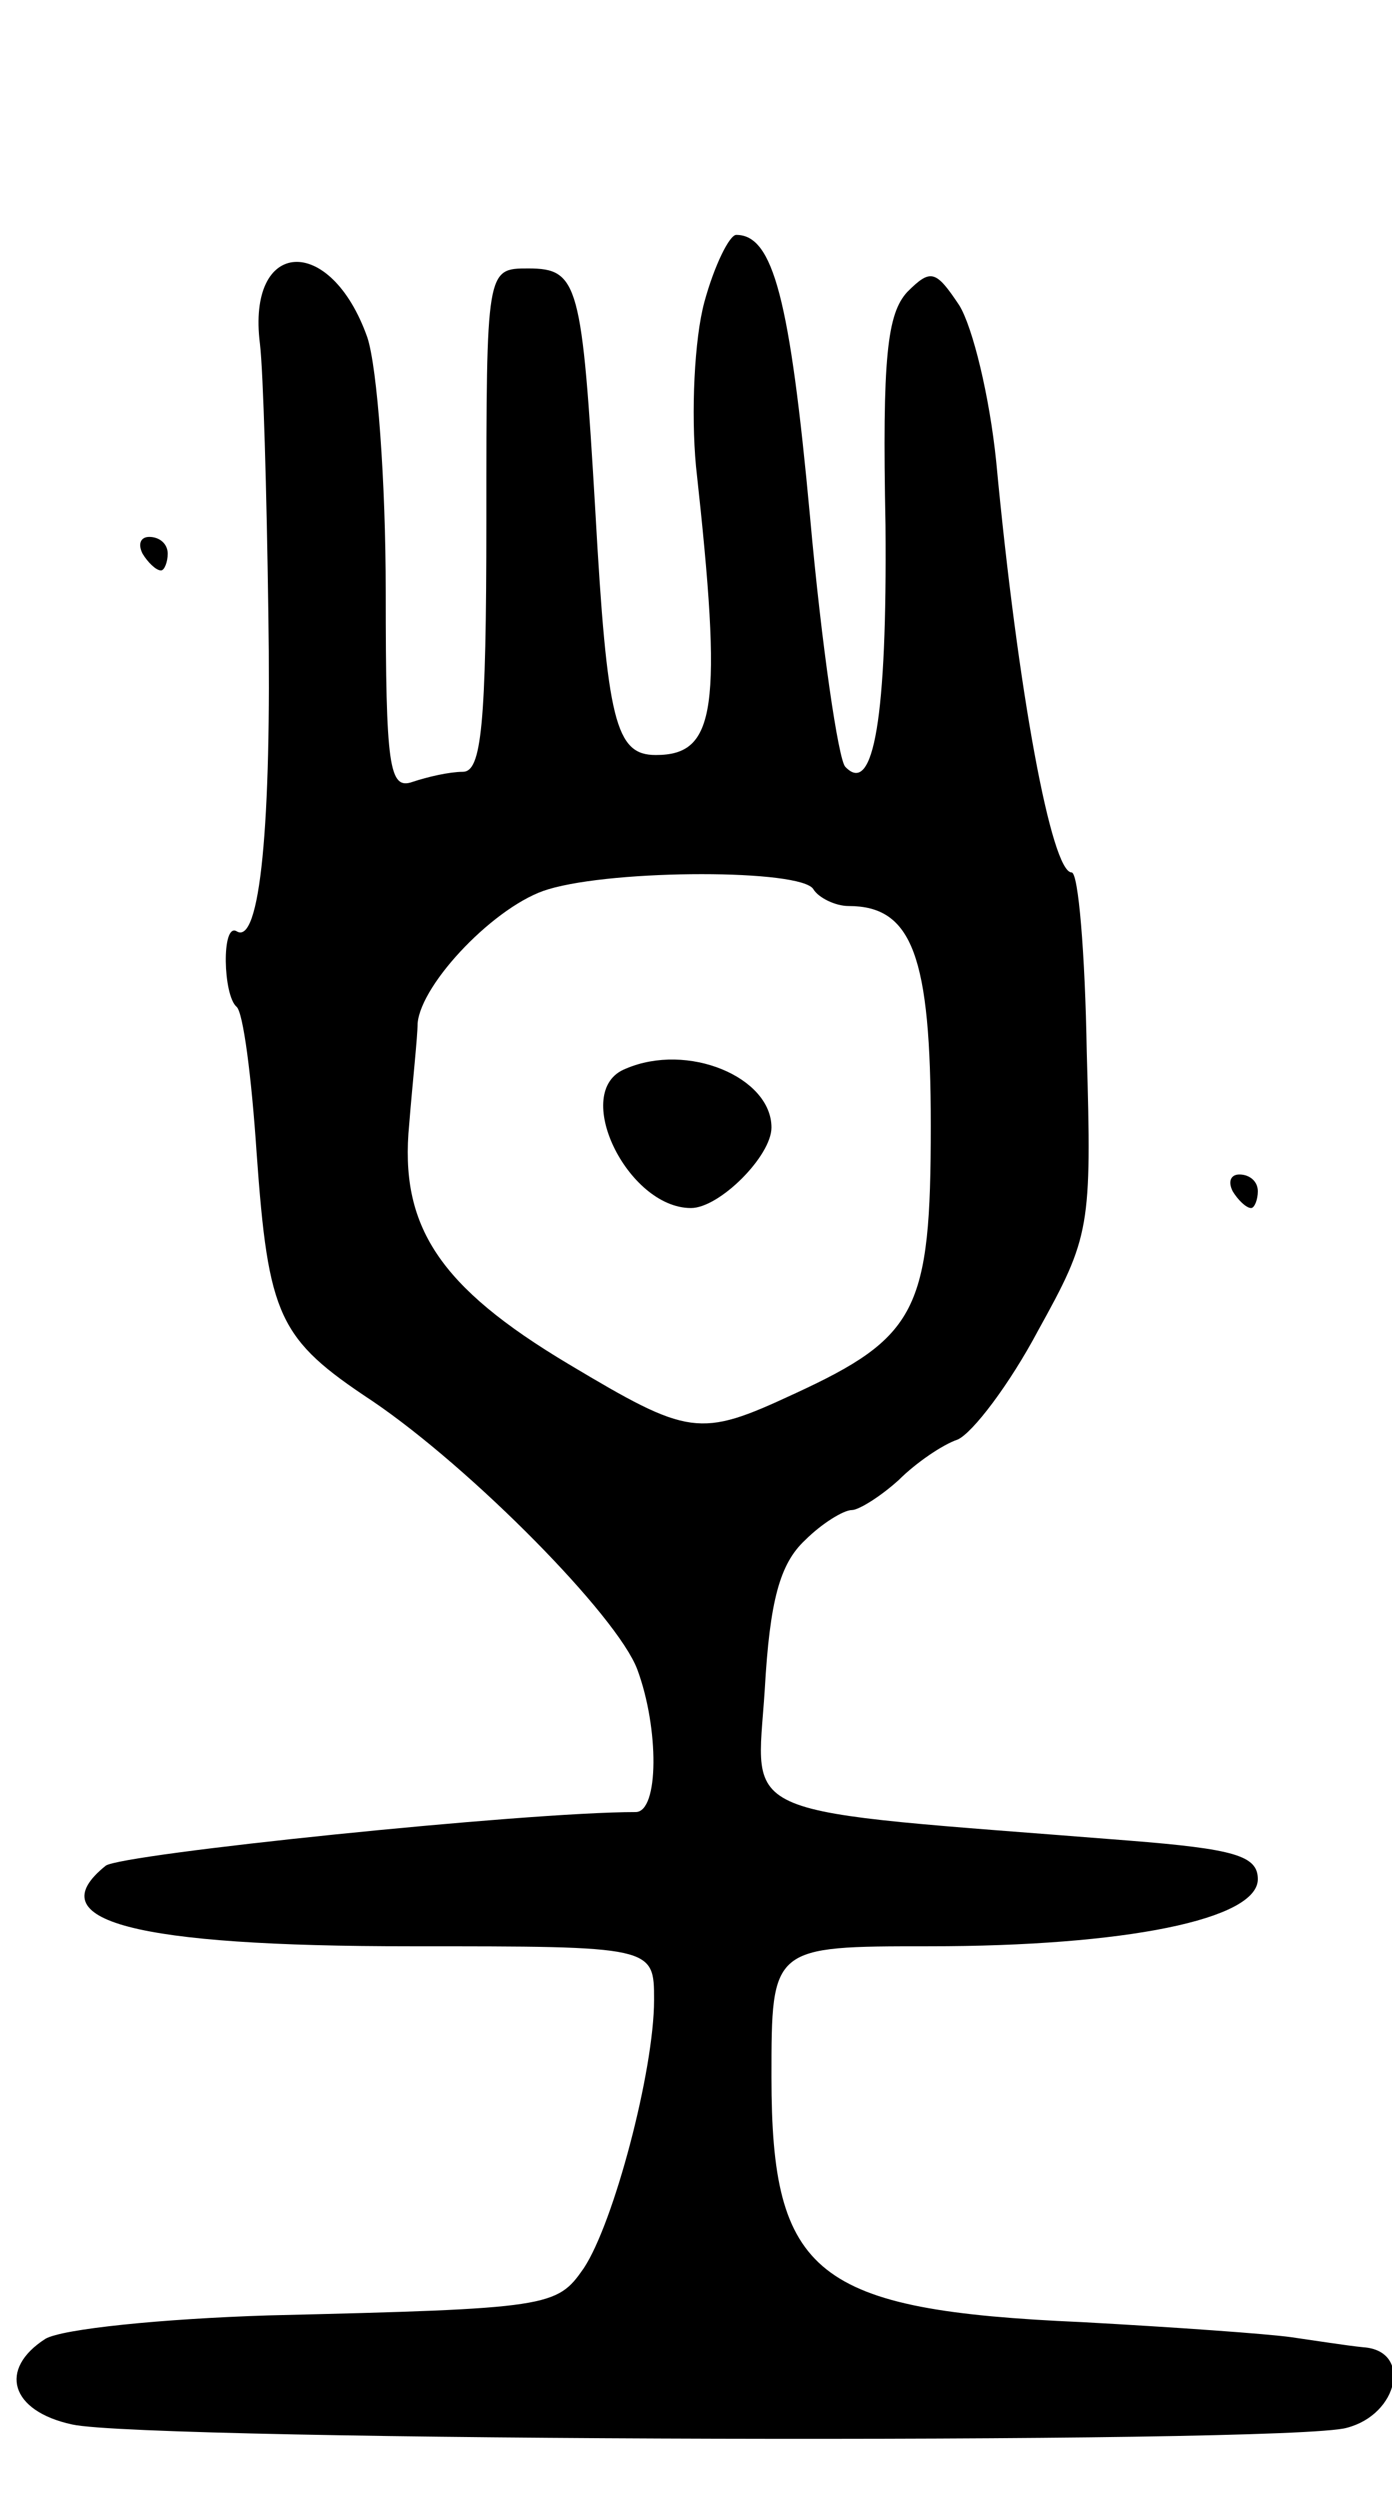 <svg version="1.0" xmlns="http://www.w3.org/2000/svg"
 width="83pt" height="149pt" viewBox="0 0 83 149"
 preserveAspectRatio="xMidYMid meet">
<g transform="translate(0,149) scale(0.1,-0.1)"
fill="#000000" stroke="none">
<path d="M420 1310 c-6 -22 -8 -66 -5 -98 16 -145 12 -172 -24 -172 -24 0 -29
20 -36 145 -8 136 -10 145 -40 145 -25 0 -25 0 -25 -150 0 -123 -3 -150 -14
-150 -8 0 -21 -3 -30 -6 -14 -5 -16 9 -16 113 0 66 -5 134 -11 152 -22 62 -72
59 -64 -4 2 -17 4 -88 5 -160 2 -127 -5 -199 -19 -190 -9 5 -8 -38 0 -45 4 -3
9 -42 12 -87 7 -98 13 -111 69 -148 59 -40 146 -128 158 -160 13 -35 13 -85
-1 -85 -66 0 -307 -25 -316 -32 -41 -33 17 -48 182 -48 145 0 145 0 145 -32 0
-42 -24 -133 -42 -160 -16 -23 -20 -24 -188 -28 -63 -2 -123 -8 -133 -14 -28
-18 -21 -43 16 -51 44 -10 726 -12 760 -2 31 8 39 46 10 48 -10 1 -29 4 -43 6
-14 2 -70 6 -125 9 -159 7 -185 28 -185 146 0 78 0 78 94 78 117 0 196 16 196
40 0 14 -14 18 -77 23 -239 19 -222 11 -217 90 3 53 9 75 24 89 10 10 23 18
28 18 4 0 17 8 28 18 10 10 26 21 35 24 9 4 31 33 48 65 31 56 32 61 29 166
-1 59 -5 107 -9 107 -12 0 -32 107 -45 245 -4 39 -14 80 -22 93 -14 21 -17 22
-31 8 -12 -13 -15 -39 -13 -139 1 -114 -7 -162 -24 -144 -4 4 -14 71 -21 149
-12 130 -22 168 -44 168 -4 0 -13 -18 -19 -40z m65 -350 c3 -5 13 -10 21 -10
38 0 49 -30 49 -131 0 -110 -8 -126 -82 -160 -56 -26 -62 -25 -134 18 -77 46
-101 82 -95 143 2 25 5 52 5 60 2 24 47 71 78 80 40 12 151 12 158 0z"/>
<path d="M373 853 c-33 -13 1 -83 39 -83 17 0 48 31 48 48 0 30 -50 51 -87 35z"/>
<path d="M85 1160 c3 -5 8 -10 11 -10 2 0 4 5 4 10 0 6 -5 10 -11 10 -5 0 -7
-4 -4 -10z"/>
<path d="M735 780 c3 -5 8 -10 11 -10 2 0 4 5 4 10 0 6 -5 10 -11 10 -5 0 -7
-4 -4 -10z"/>
</g>
</svg>

